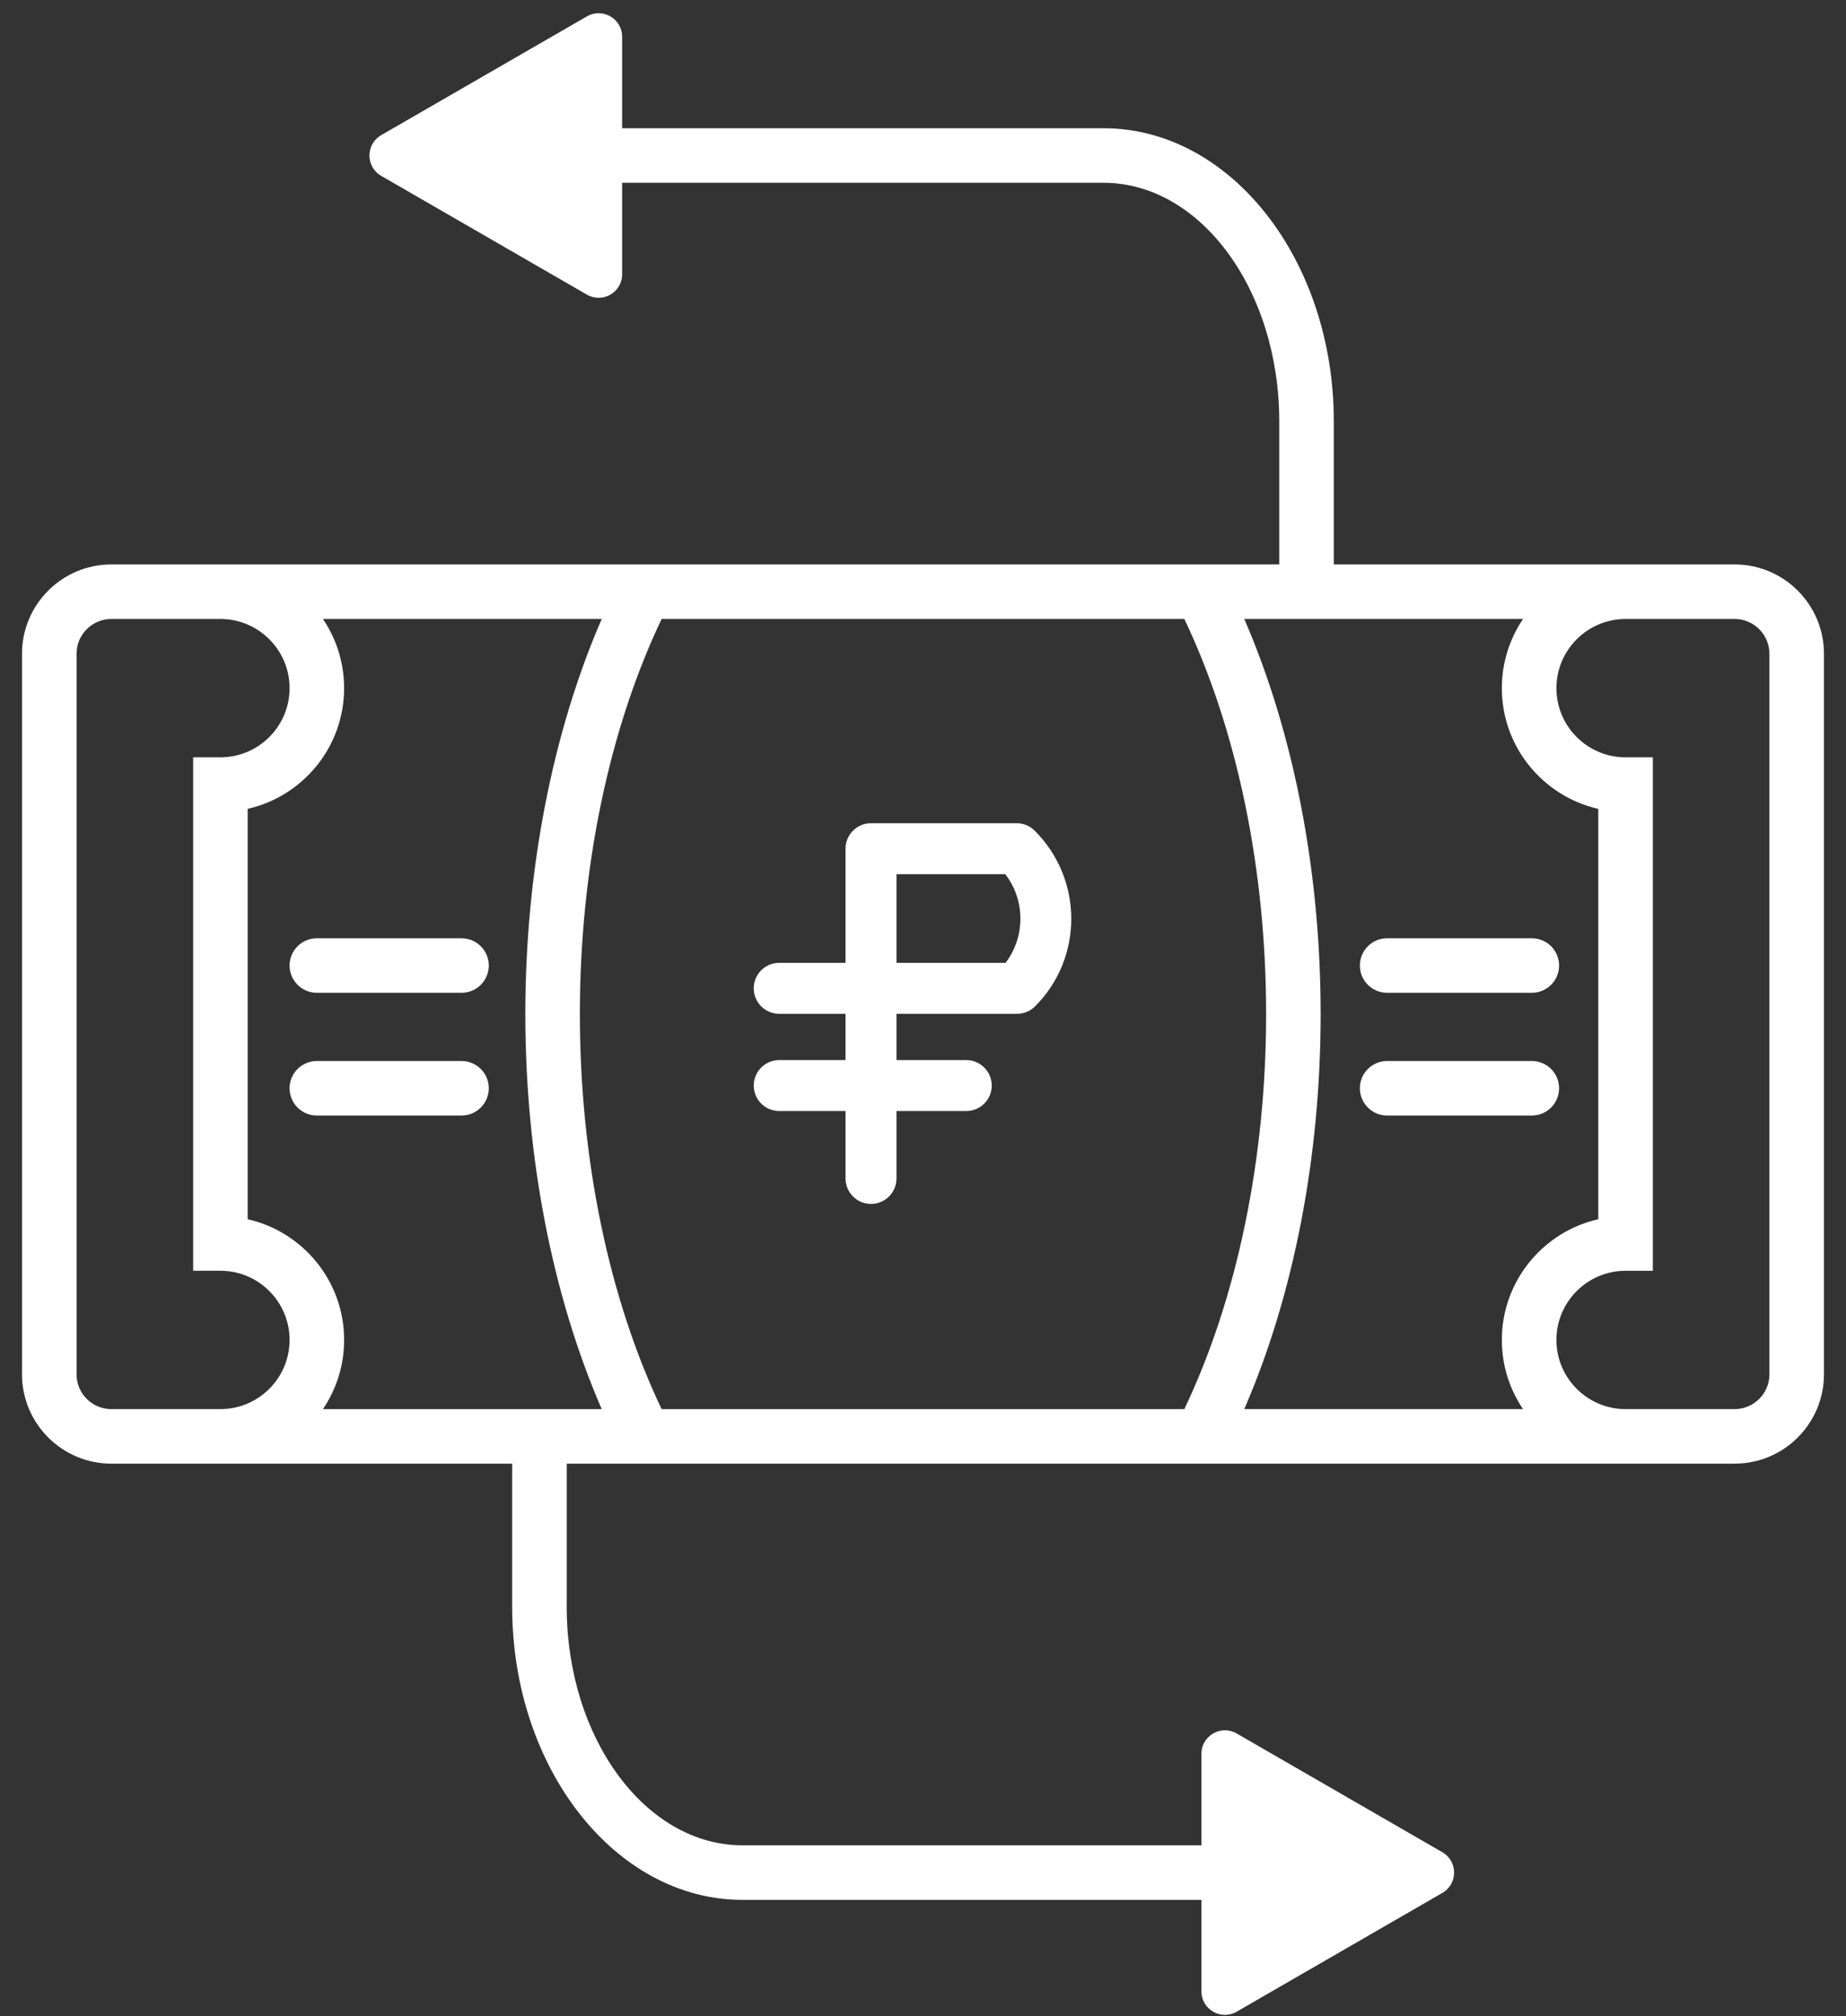 <svg width="76" height="83" viewBox="0 0 76 83" fill="none" xmlns="http://www.w3.org/2000/svg">
<rect x="0" y="0" width="76" height="83" fill="#333333" stroke="none"/>
<path d="M71.415 23.236H68.048H54.913V17.344C54.913 10.691 50.66 5.279 45.433 5.279H25.613V1.512C25.613 0.768 24.807 0.302 24.162 0.675L15.693 5.564C15.049 5.937 15.049 6.867 15.693 7.239L24.162 12.129C24.807 12.501 25.613 12.036 25.613 11.291V7.525H45.432C49.422 7.525 52.667 11.929 52.667 17.344V23.236H22.75H9.074H4.584C2.556 23.236 0.906 24.886 0.906 26.913V56.577C0.906 58.604 2.556 60.254 4.584 60.254H7.952H21.086V66.146C21.086 72.799 25.339 78.211 30.567 78.211H49.463V81.977C49.463 82.722 50.269 83.187 50.914 82.815L59.382 77.925C60.027 77.553 60.027 76.623 59.382 76.25L50.914 71.361C50.269 70.989 49.463 71.454 49.463 72.198V75.965H30.567C26.578 75.965 23.332 71.56 23.332 66.146V60.254H53.249H66.925H71.415C73.443 60.254 75.093 58.604 75.093 56.576V26.913C75.093 24.886 73.443 23.236 71.415 23.236ZM48.76 25.481C50.932 30.043 52.126 35.784 52.126 41.745C52.126 47.707 50.932 53.448 48.76 58.009H27.239C25.067 53.449 23.873 47.707 23.873 41.745C23.873 35.783 25.067 30.042 27.239 25.481H48.76ZM4.584 58.008C3.794 58.008 3.152 57.366 3.152 56.577V26.913C3.152 26.124 3.794 25.481 4.584 25.481H9.075C10.645 25.481 11.922 26.759 11.922 28.329C11.922 29.899 10.645 31.176 9.075 31.176H7.952V52.313H9.075C10.645 52.313 11.922 53.59 11.922 55.16C11.922 56.73 10.645 58.008 9.075 58.008L7.952 58.008H4.584ZM10.197 50.192V33.297C12.467 32.785 14.167 30.752 14.167 28.329C14.167 27.275 13.846 26.295 13.295 25.481H22.75H24.773C22.739 30.169 21.628 35.866 21.628 41.745C21.628 47.624 22.739 53.322 24.773 58.009H22.75H13.295C13.846 57.195 14.168 56.215 14.168 55.161C14.167 52.738 12.467 50.704 10.197 50.192ZM53.249 58.008H51.226C53.261 53.321 54.371 47.623 54.371 41.745C54.371 35.866 53.261 30.169 51.226 25.481H53.249H62.704C62.153 26.295 61.831 27.275 61.831 28.329C61.831 30.752 63.531 32.785 65.801 33.298V50.192C63.531 50.705 61.831 52.738 61.831 55.161C61.831 56.215 62.153 57.195 62.703 58.008H53.249V58.008ZM72.847 56.577C72.847 57.366 72.205 58.008 71.415 58.008H66.925C65.355 58.008 64.078 56.731 64.078 55.161C64.078 53.591 65.355 52.314 66.925 52.314H68.048V31.177H66.925C65.355 31.177 64.078 29.899 64.078 28.33C64.078 26.76 65.355 25.482 66.925 25.482L68.048 25.481H71.415C72.205 25.481 72.847 26.124 72.847 26.913V56.577Z" fill="white"/>
<path d="M32.081 43.64C31.502 43.64 31.032 44.11 31.032 44.689C31.032 45.269 31.502 45.738 32.081 45.738H34.811V48.513C34.811 49.092 35.281 49.562 35.86 49.562C36.439 49.562 36.909 49.092 36.909 48.513V45.738H39.78C40.36 45.738 40.83 45.269 40.83 44.689C40.83 44.11 40.36 43.64 39.78 43.64H36.909V41.735H41.873C42.151 41.735 42.418 41.624 42.614 41.428C44.604 39.438 44.604 36.201 42.599 34.197C42.402 34 42.136 33.889 41.858 33.889H35.859C35.28 33.889 34.81 34.359 34.81 34.939V39.637H32.081C31.501 39.637 31.031 40.107 31.031 40.686C31.031 41.266 31.501 41.735 32.081 41.735H34.81V43.64H32.081V43.64ZM36.909 35.987H41.387C41.791 36.51 42.01 37.148 42.01 37.82C42.01 38.484 41.795 39.117 41.399 39.637H36.909V35.987Z" fill="white"/>
<path d="M13.045 40.87H19C19.621 40.87 20.123 40.368 20.123 39.748C20.123 39.128 19.621 38.625 19 38.625H13.045C12.424 38.625 11.922 39.128 11.922 39.748C11.922 40.368 12.425 40.87 13.045 40.87Z" fill="white"/>
<path d="M20.123 44.8C20.123 44.18 19.621 43.678 19 43.678H13.045C12.424 43.678 11.922 44.18 11.922 44.8C11.922 45.42 12.424 45.923 13.045 45.923H19C19.621 45.923 20.123 45.42 20.123 44.8Z" fill="white"/>
<path d="M57.109 40.87H63.065C63.685 40.87 64.188 40.368 64.188 39.748C64.188 39.128 63.685 38.625 63.065 38.625H57.109C56.489 38.625 55.986 39.128 55.986 39.748C55.986 40.368 56.489 40.87 57.109 40.87Z" fill="white"/>
<path d="M64.188 44.8C64.188 44.18 63.685 43.678 63.065 43.678H57.109C56.489 43.678 55.986 44.18 55.986 44.8C55.986 45.42 56.489 45.923 57.109 45.923H63.065C63.685 45.923 64.188 45.42 64.188 44.8Z" fill="white"/>
</svg>
